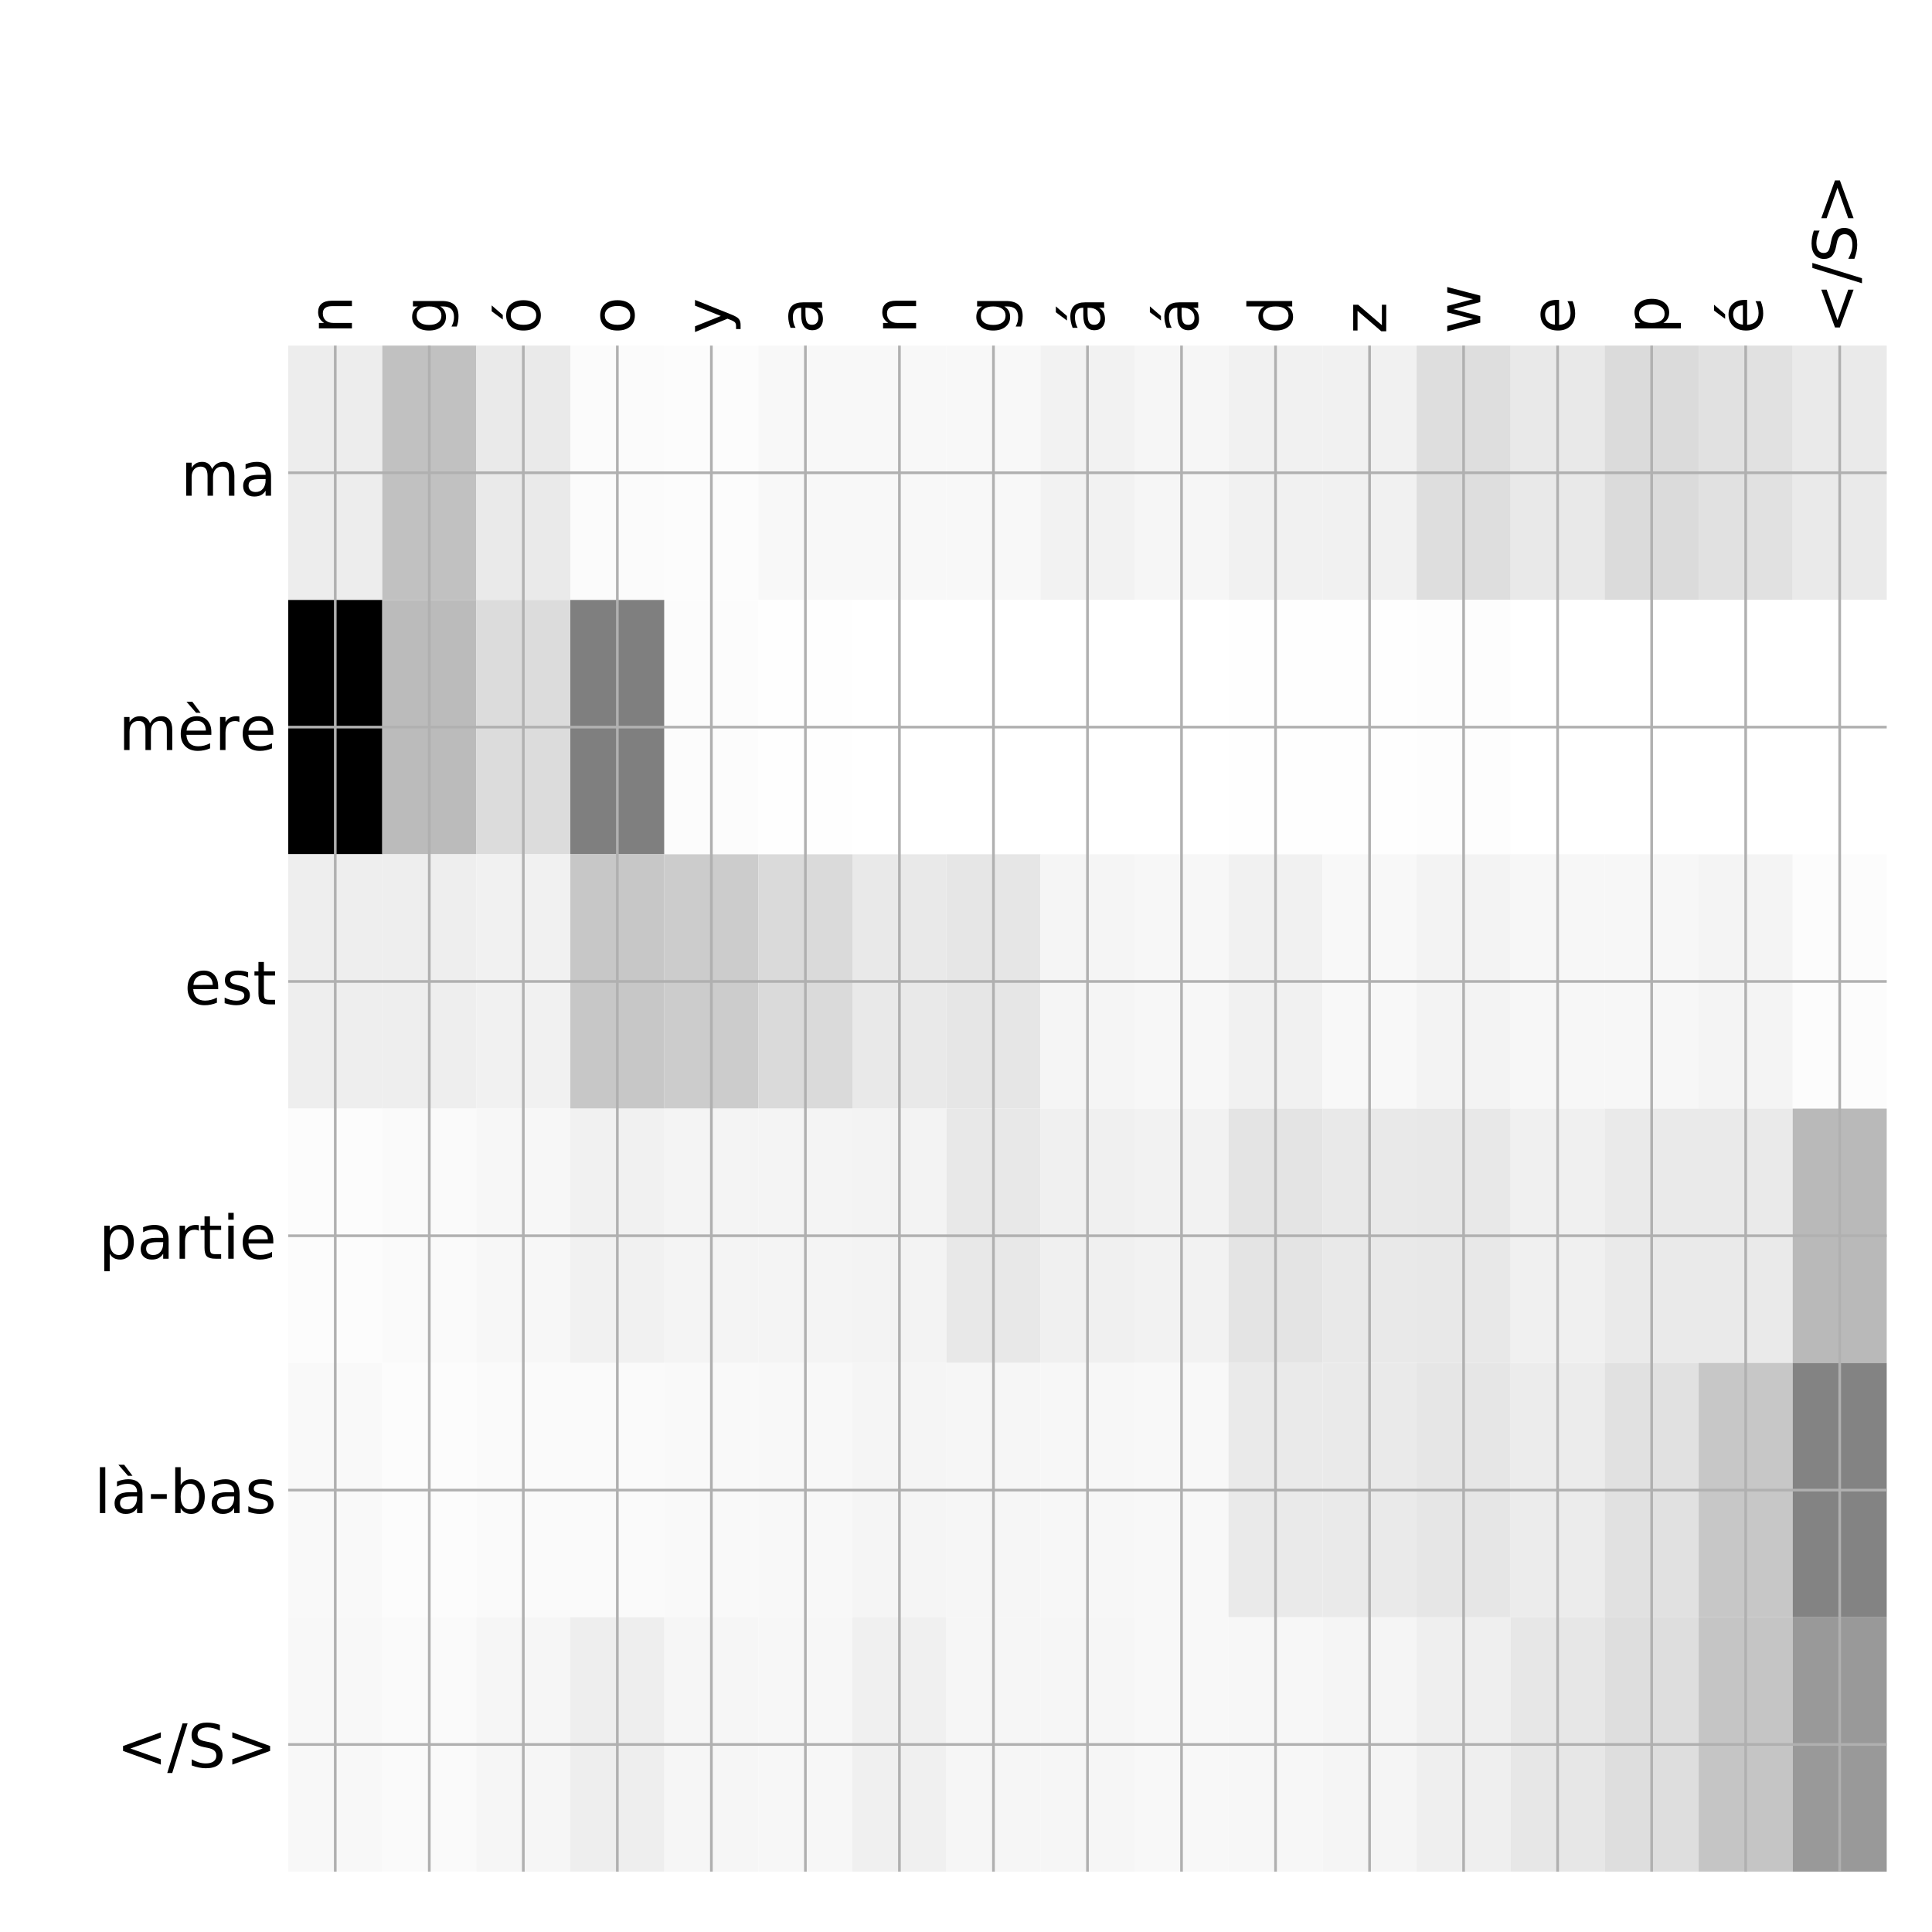 <?xml version="1.0" encoding="utf-8" standalone="no"?>
<!DOCTYPE svg PUBLIC "-//W3C//DTD SVG 1.1//EN"
  "http://www.w3.org/Graphics/SVG/1.1/DTD/svg11.dtd">
<!-- Created with matplotlib (http://matplotlib.org/) -->
<svg height="576pt" version="1.1" viewBox="0 0 576 576" width="576pt" xmlns="http://www.w3.org/2000/svg" xmlns:xlink="http://www.w3.org/1999/xlink">
 <defs>
  <style type="text/css">
*{stroke-linecap:butt;stroke-linejoin:round;}
  </style>
 </defs>
 <g id="figure_1">
  <g id="patch_1">
   <path d="M 0 576 
L 576 576 
L 576 0 
L 0 0 
z
" style="fill:#ffffff;"/>
  </g>
  <g id="axes_1">
   <g id="PolyCollection_1">
    <path clip-path="url(#pa9c0fc4c91)" d="M 85.938 103.033 
L 85.938 178.861 
L 113.971 178.861 
L 113.971 103.033 
L 85.938 103.033 
z
" style="fill:#ededed;"/>
    <path clip-path="url(#pa9c0fc4c91)" d="M 113.971 103.033 
L 113.971 178.861 
L 142.004 178.861 
L 142.004 103.033 
L 113.971 103.033 
z
" style="fill:#c1c1c1;"/>
    <path clip-path="url(#pa9c0fc4c91)" d="M 142.004 103.033 
L 142.004 178.861 
L 170.037 178.861 
L 170.037 103.033 
L 142.004 103.033 
z
" style="fill:#eaeaea;"/>
    <path clip-path="url(#pa9c0fc4c91)" d="M 170.037 103.033 
L 170.037 178.861 
L 198.07 178.861 
L 198.07 103.033 
L 170.037 103.033 
z
" style="fill:#fbfbfb;"/>
    <path clip-path="url(#pa9c0fc4c91)" d="M 198.07 103.033 
L 198.07 178.861 
L 226.103 178.861 
L 226.103 103.033 
L 198.07 103.033 
z
" style="fill:#fcfcfc;"/>
    <path clip-path="url(#pa9c0fc4c91)" d="M 226.103 103.033 
L 226.103 178.861 
L 254.136 178.861 
L 254.136 103.033 
L 226.103 103.033 
z
" style="fill:#f8f8f8;"/>
    <path clip-path="url(#pa9c0fc4c91)" d="M 254.136 103.033 
L 254.136 178.861 
L 282.169 178.861 
L 282.169 103.033 
L 254.136 103.033 
z
" style="fill:#f8f8f8;"/>
    <path clip-path="url(#pa9c0fc4c91)" d="M 282.169 103.033 
L 282.169 178.861 
L 310.202 178.861 
L 310.202 103.033 
L 282.169 103.033 
z
" style="fill:#f8f8f8;"/>
    <path clip-path="url(#pa9c0fc4c91)" d="M 310.202 103.033 
L 310.202 178.861 
L 338.235 178.861 
L 338.235 103.033 
L 310.202 103.033 
z
" style="fill:#f2f2f2;"/>
    <path clip-path="url(#pa9c0fc4c91)" d="M 338.235 103.033 
L 338.235 178.861 
L 366.268 178.861 
L 366.268 103.033 
L 338.235 103.033 
z
" style="fill:#f6f6f6;"/>
    <path clip-path="url(#pa9c0fc4c91)" d="M 366.268 103.033 
L 366.268 178.861 
L 394.301 178.861 
L 394.301 103.033 
L 366.268 103.033 
z
" style="fill:#f1f1f1;"/>
    <path clip-path="url(#pa9c0fc4c91)" d="M 394.301 103.033 
L 394.301 178.861 
L 422.335 178.861 
L 422.335 103.033 
L 394.301 103.033 
z
" style="fill:#f1f1f1;"/>
    <path clip-path="url(#pa9c0fc4c91)" d="M 422.335 103.033 
L 422.335 178.861 
L 450.368 178.861 
L 450.368 103.033 
L 422.335 103.033 
z
" style="fill:#dedede;"/>
    <path clip-path="url(#pa9c0fc4c91)" d="M 450.368 103.033 
L 450.368 178.861 
L 478.401 178.861 
L 478.401 103.033 
L 450.368 103.033 
z
" style="fill:#e9e9e9;"/>
    <path clip-path="url(#pa9c0fc4c91)" d="M 478.401 103.033 
L 478.401 178.861 
L 506.434 178.861 
L 506.434 103.033 
L 478.401 103.033 
z
" style="fill:#dbdbdb;"/>
    <path clip-path="url(#pa9c0fc4c91)" d="M 506.434 103.033 
L 506.434 178.861 
L 534.467 178.861 
L 534.467 103.033 
L 506.434 103.033 
z
" style="fill:#e1e1e1;"/>
    <path clip-path="url(#pa9c0fc4c91)" d="M 534.467 103.033 
L 534.467 178.861 
L 562.5 178.861 
L 562.5 103.033 
L 534.467 103.033 
z
" style="fill:#eaeaea;"/>
    <path clip-path="url(#pa9c0fc4c91)" d="M 85.938 178.861 
L 85.938 254.689 
L 113.971 254.689 
L 113.971 178.861 
L 85.938 178.861 
z
"/>
    <path clip-path="url(#pa9c0fc4c91)" d="M 113.971 178.861 
L 113.971 254.689 
L 142.004 254.689 
L 142.004 178.861 
L 113.971 178.861 
z
" style="fill:#bbbbbb;"/>
    <path clip-path="url(#pa9c0fc4c91)" d="M 142.004 178.861 
L 142.004 254.689 
L 170.037 254.689 
L 170.037 178.861 
L 142.004 178.861 
z
" style="fill:#dcdcdc;"/>
    <path clip-path="url(#pa9c0fc4c91)" d="M 170.037 178.861 
L 170.037 254.689 
L 198.07 254.689 
L 198.07 178.861 
L 170.037 178.861 
z
" style="fill:#7f7f7f;"/>
    <path clip-path="url(#pa9c0fc4c91)" d="M 198.07 178.861 
L 198.07 254.689 
L 226.103 254.689 
L 226.103 178.861 
L 198.07 178.861 
z
" style="fill:#fcfcfc;"/>
    <path clip-path="url(#pa9c0fc4c91)" d="M 226.103 178.861 
L 226.103 254.689 
L 254.136 254.689 
L 254.136 178.861 
L 226.103 178.861 
z
" style="fill:#fefefe;"/>
    <path clip-path="url(#pa9c0fc4c91)" d="M 254.136 178.861 
L 254.136 254.689 
L 282.169 254.689 
L 282.169 178.861 
L 254.136 178.861 
z
" style="fill:#ffffff;"/>
    <path clip-path="url(#pa9c0fc4c91)" d="M 282.169 178.861 
L 282.169 254.689 
L 310.202 254.689 
L 310.202 178.861 
L 282.169 178.861 
z
" style="fill:#ffffff;"/>
    <path clip-path="url(#pa9c0fc4c91)" d="M 310.202 178.861 
L 310.202 254.689 
L 338.235 254.689 
L 338.235 178.861 
L 310.202 178.861 
z
" style="fill:#ffffff;"/>
    <path clip-path="url(#pa9c0fc4c91)" d="M 338.235 178.861 
L 338.235 254.689 
L 366.268 254.689 
L 366.268 178.861 
L 338.235 178.861 
z
" style="fill:#ffffff;"/>
    <path clip-path="url(#pa9c0fc4c91)" d="M 366.268 178.861 
L 366.268 254.689 
L 394.301 254.689 
L 394.301 178.861 
L 366.268 178.861 
z
" style="fill:#fefefe;"/>
    <path clip-path="url(#pa9c0fc4c91)" d="M 394.301 178.861 
L 394.301 254.689 
L 422.335 254.689 
L 422.335 178.861 
L 394.301 178.861 
z
" style="fill:#fefefe;"/>
    <path clip-path="url(#pa9c0fc4c91)" d="M 422.335 178.861 
L 422.335 254.689 
L 450.368 254.689 
L 450.368 178.861 
L 422.335 178.861 
z
" style="fill:#fdfdfd;"/>
    <path clip-path="url(#pa9c0fc4c91)" d="M 450.368 178.861 
L 450.368 254.689 
L 478.401 254.689 
L 478.401 178.861 
L 450.368 178.861 
z
" style="fill:#ffffff;"/>
    <path clip-path="url(#pa9c0fc4c91)" d="M 478.401 178.861 
L 478.401 254.689 
L 506.434 254.689 
L 506.434 178.861 
L 478.401 178.861 
z
" style="fill:#ffffff;"/>
    <path clip-path="url(#pa9c0fc4c91)" d="M 506.434 178.861 
L 506.434 254.689 
L 534.467 254.689 
L 534.467 178.861 
L 506.434 178.861 
z
" style="fill:#ffffff;"/>
    <path clip-path="url(#pa9c0fc4c91)" d="M 534.467 178.861 
L 534.467 254.689 
L 562.5 254.689 
L 562.5 178.861 
L 534.467 178.861 
z
" style="fill:#ffffff;"/>
    <path clip-path="url(#pa9c0fc4c91)" d="M 85.938 254.689 
L 85.938 330.517 
L 113.971 330.517 
L 113.971 254.689 
L 85.938 254.689 
z
" style="fill:#eeeeee;"/>
    <path clip-path="url(#pa9c0fc4c91)" d="M 113.971 254.689 
L 113.971 330.517 
L 142.004 330.517 
L 142.004 254.689 
L 113.971 254.689 
z
" style="fill:#eeeeee;"/>
    <path clip-path="url(#pa9c0fc4c91)" d="M 142.004 254.689 
L 142.004 330.517 
L 170.037 330.517 
L 170.037 254.689 
L 142.004 254.689 
z
" style="fill:#f1f1f1;"/>
    <path clip-path="url(#pa9c0fc4c91)" d="M 170.037 254.689 
L 170.037 330.517 
L 198.07 330.517 
L 198.07 254.689 
L 170.037 254.689 
z
" style="fill:#c7c7c7;"/>
    <path clip-path="url(#pa9c0fc4c91)" d="M 198.07 254.689 
L 198.07 330.517 
L 226.103 330.517 
L 226.103 254.689 
L 198.07 254.689 
z
" style="fill:#cccccc;"/>
    <path clip-path="url(#pa9c0fc4c91)" d="M 226.103 254.689 
L 226.103 330.517 
L 254.136 330.517 
L 254.136 254.689 
L 226.103 254.689 
z
" style="fill:#dadada;"/>
    <path clip-path="url(#pa9c0fc4c91)" d="M 254.136 254.689 
L 254.136 330.517 
L 282.169 330.517 
L 282.169 254.689 
L 254.136 254.689 
z
" style="fill:#e9e9e9;"/>
    <path clip-path="url(#pa9c0fc4c91)" d="M 282.169 254.689 
L 282.169 330.517 
L 310.202 330.517 
L 310.202 254.689 
L 282.169 254.689 
z
" style="fill:#e6e6e6;"/>
    <path clip-path="url(#pa9c0fc4c91)" d="M 310.202 254.689 
L 310.202 330.517 
L 338.235 330.517 
L 338.235 254.689 
L 310.202 254.689 
z
" style="fill:#f5f5f5;"/>
    <path clip-path="url(#pa9c0fc4c91)" d="M 338.235 254.689 
L 338.235 330.517 
L 366.268 330.517 
L 366.268 254.689 
L 338.235 254.689 
z
" style="fill:#f7f7f7;"/>
    <path clip-path="url(#pa9c0fc4c91)" d="M 366.268 254.689 
L 366.268 330.517 
L 394.301 330.517 
L 394.301 254.689 
L 366.268 254.689 
z
" style="fill:#f1f1f1;"/>
    <path clip-path="url(#pa9c0fc4c91)" d="M 394.301 254.689 
L 394.301 330.517 
L 422.335 330.517 
L 422.335 254.689 
L 394.301 254.689 
z
" style="fill:#f8f8f8;"/>
    <path clip-path="url(#pa9c0fc4c91)" d="M 422.335 254.689 
L 422.335 330.517 
L 450.368 330.517 
L 450.368 254.689 
L 422.335 254.689 
z
" style="fill:#f3f3f3;"/>
    <path clip-path="url(#pa9c0fc4c91)" d="M 450.368 254.689 
L 450.368 330.517 
L 478.401 330.517 
L 478.401 254.689 
L 450.368 254.689 
z
" style="fill:#f7f7f7;"/>
    <path clip-path="url(#pa9c0fc4c91)" d="M 478.401 254.689 
L 478.401 330.517 
L 506.434 330.517 
L 506.434 254.689 
L 478.401 254.689 
z
" style="fill:#f7f7f7;"/>
    <path clip-path="url(#pa9c0fc4c91)" d="M 506.434 254.689 
L 506.434 330.517 
L 534.467 330.517 
L 534.467 254.689 
L 506.434 254.689 
z
" style="fill:#f4f4f4;"/>
    <path clip-path="url(#pa9c0fc4c91)" d="M 534.467 254.689 
L 534.467 330.517 
L 562.5 330.517 
L 562.5 254.689 
L 534.467 254.689 
z
" style="fill:#fcfcfc;"/>
    <path clip-path="url(#pa9c0fc4c91)" d="M 85.938 330.517 
L 85.938 406.344 
L 113.971 406.344 
L 113.971 330.517 
L 85.938 330.517 
z
" style="fill:#fcfcfc;"/>
    <path clip-path="url(#pa9c0fc4c91)" d="M 113.971 330.517 
L 113.971 406.344 
L 142.004 406.344 
L 142.004 330.517 
L 113.971 330.517 
z
" style="fill:#fafafa;"/>
    <path clip-path="url(#pa9c0fc4c91)" d="M 142.004 330.517 
L 142.004 406.344 
L 170.037 406.344 
L 170.037 330.517 
L 142.004 330.517 
z
" style="fill:#f7f7f7;"/>
    <path clip-path="url(#pa9c0fc4c91)" d="M 170.037 330.517 
L 170.037 406.344 
L 198.07 406.344 
L 198.07 330.517 
L 170.037 330.517 
z
" style="fill:#f1f1f1;"/>
    <path clip-path="url(#pa9c0fc4c91)" d="M 198.07 330.517 
L 198.07 406.344 
L 226.103 406.344 
L 226.103 330.517 
L 198.07 330.517 
z
" style="fill:#f4f4f4;"/>
    <path clip-path="url(#pa9c0fc4c91)" d="M 226.103 330.517 
L 226.103 406.344 
L 254.136 406.344 
L 254.136 330.517 
L 226.103 330.517 
z
" style="fill:#f4f4f4;"/>
    <path clip-path="url(#pa9c0fc4c91)" d="M 254.136 330.517 
L 254.136 406.344 
L 282.169 406.344 
L 282.169 330.517 
L 254.136 330.517 
z
" style="fill:#f3f3f3;"/>
    <path clip-path="url(#pa9c0fc4c91)" d="M 282.169 330.517 
L 282.169 406.344 
L 310.202 406.344 
L 310.202 330.517 
L 282.169 330.517 
z
" style="fill:#e8e8e8;"/>
    <path clip-path="url(#pa9c0fc4c91)" d="M 310.202 330.517 
L 310.202 406.344 
L 338.235 406.344 
L 338.235 330.517 
L 310.202 330.517 
z
" style="fill:#f0f0f0;"/>
    <path clip-path="url(#pa9c0fc4c91)" d="M 338.235 330.517 
L 338.235 406.344 
L 366.268 406.344 
L 366.268 330.517 
L 338.235 330.517 
z
" style="fill:#f2f2f2;"/>
    <path clip-path="url(#pa9c0fc4c91)" d="M 366.268 330.517 
L 366.268 406.344 
L 394.301 406.344 
L 394.301 330.517 
L 366.268 330.517 
z
" style="fill:#e4e4e4;"/>
    <path clip-path="url(#pa9c0fc4c91)" d="M 394.301 330.517 
L 394.301 406.344 
L 422.335 406.344 
L 422.335 330.517 
L 394.301 330.517 
z
" style="fill:#e9e9e9;"/>
    <path clip-path="url(#pa9c0fc4c91)" d="M 422.335 330.517 
L 422.335 406.344 
L 450.368 406.344 
L 450.368 330.517 
L 422.335 330.517 
z
" style="fill:#e8e8e8;"/>
    <path clip-path="url(#pa9c0fc4c91)" d="M 450.368 330.517 
L 450.368 406.344 
L 478.401 406.344 
L 478.401 330.517 
L 450.368 330.517 
z
" style="fill:#f0f0f0;"/>
    <path clip-path="url(#pa9c0fc4c91)" d="M 478.401 330.517 
L 478.401 406.344 
L 506.434 406.344 
L 506.434 330.517 
L 478.401 330.517 
z
" style="fill:#eaeaea;"/>
    <path clip-path="url(#pa9c0fc4c91)" d="M 506.434 330.517 
L 506.434 406.344 
L 534.467 406.344 
L 534.467 330.517 
L 506.434 330.517 
z
" style="fill:#eaeaea;"/>
    <path clip-path="url(#pa9c0fc4c91)" d="M 534.467 330.517 
L 534.467 406.344 
L 562.5 406.344 
L 562.5 330.517 
L 534.467 330.517 
z
" style="fill:#b9b9b9;"/>
    <path clip-path="url(#pa9c0fc4c91)" d="M 85.938 406.344 
L 85.938 482.172 
L 113.971 482.172 
L 113.971 406.344 
L 85.938 406.344 
z
" style="fill:#f9f9f9;"/>
    <path clip-path="url(#pa9c0fc4c91)" d="M 113.971 406.344 
L 113.971 482.172 
L 142.004 482.172 
L 142.004 406.344 
L 113.971 406.344 
z
" style="fill:#fcfcfc;"/>
    <path clip-path="url(#pa9c0fc4c91)" d="M 142.004 406.344 
L 142.004 482.172 
L 170.037 482.172 
L 170.037 406.344 
L 142.004 406.344 
z
" style="fill:#fafafa;"/>
    <path clip-path="url(#pa9c0fc4c91)" d="M 170.037 406.344 
L 170.037 482.172 
L 198.07 482.172 
L 198.07 406.344 
L 170.037 406.344 
z
" style="fill:#fafafa;"/>
    <path clip-path="url(#pa9c0fc4c91)" d="M 198.07 406.344 
L 198.07 482.172 
L 226.103 482.172 
L 226.103 406.344 
L 198.07 406.344 
z
" style="fill:#f9f9f9;"/>
    <path clip-path="url(#pa9c0fc4c91)" d="M 226.103 406.344 
L 226.103 482.172 
L 254.136 482.172 
L 254.136 406.344 
L 226.103 406.344 
z
" style="fill:#f8f8f8;"/>
    <path clip-path="url(#pa9c0fc4c91)" d="M 254.136 406.344 
L 254.136 482.172 
L 282.169 482.172 
L 282.169 406.344 
L 254.136 406.344 
z
" style="fill:#f5f5f5;"/>
    <path clip-path="url(#pa9c0fc4c91)" d="M 282.169 406.344 
L 282.169 482.172 
L 310.202 482.172 
L 310.202 406.344 
L 282.169 406.344 
z
" style="fill:#f6f6f6;"/>
    <path clip-path="url(#pa9c0fc4c91)" d="M 310.202 406.344 
L 310.202 482.172 
L 338.235 482.172 
L 338.235 406.344 
L 310.202 406.344 
z
" style="fill:#f7f7f7;"/>
    <path clip-path="url(#pa9c0fc4c91)" d="M 338.235 406.344 
L 338.235 482.172 
L 366.268 482.172 
L 366.268 406.344 
L 338.235 406.344 
z
" style="fill:#f8f8f8;"/>
    <path clip-path="url(#pa9c0fc4c91)" d="M 366.268 406.344 
L 366.268 482.172 
L 394.301 482.172 
L 394.301 406.344 
L 366.268 406.344 
z
" style="fill:#eaeaea;"/>
    <path clip-path="url(#pa9c0fc4c91)" d="M 394.301 406.344 
L 394.301 482.172 
L 422.335 482.172 
L 422.335 406.344 
L 394.301 406.344 
z
" style="fill:#eaeaea;"/>
    <path clip-path="url(#pa9c0fc4c91)" d="M 422.335 406.344 
L 422.335 482.172 
L 450.368 482.172 
L 450.368 406.344 
L 422.335 406.344 
z
" style="fill:#e6e6e6;"/>
    <path clip-path="url(#pa9c0fc4c91)" d="M 450.368 406.344 
L 450.368 482.172 
L 478.401 482.172 
L 478.401 406.344 
L 450.368 406.344 
z
" style="fill:#ececec;"/>
    <path clip-path="url(#pa9c0fc4c91)" d="M 478.401 406.344 
L 478.401 482.172 
L 506.434 482.172 
L 506.434 406.344 
L 478.401 406.344 
z
" style="fill:#e1e1e1;"/>
    <path clip-path="url(#pa9c0fc4c91)" d="M 506.434 406.344 
L 506.434 482.172 
L 534.467 482.172 
L 534.467 406.344 
L 506.434 406.344 
z
" style="fill:#c7c7c7;"/>
    <path clip-path="url(#pa9c0fc4c91)" d="M 534.467 406.344 
L 534.467 482.172 
L 562.5 482.172 
L 562.5 406.344 
L 534.467 406.344 
z
" style="fill:#838383;"/>
    <path clip-path="url(#pa9c0fc4c91)" d="M 85.938 482.172 
L 85.938 558 
L 113.971 558 
L 113.971 482.172 
L 85.938 482.172 
z
" style="fill:#f8f8f8;"/>
    <path clip-path="url(#pa9c0fc4c91)" d="M 113.971 482.172 
L 113.971 558 
L 142.004 558 
L 142.004 482.172 
L 113.971 482.172 
z
" style="fill:#fafafa;"/>
    <path clip-path="url(#pa9c0fc4c91)" d="M 142.004 482.172 
L 142.004 558 
L 170.037 558 
L 170.037 482.172 
L 142.004 482.172 
z
" style="fill:#f6f6f6;"/>
    <path clip-path="url(#pa9c0fc4c91)" d="M 170.037 482.172 
L 170.037 558 
L 198.07 558 
L 198.07 482.172 
L 170.037 482.172 
z
" style="fill:#eeeeee;"/>
    <path clip-path="url(#pa9c0fc4c91)" d="M 198.07 482.172 
L 198.07 558 
L 226.103 558 
L 226.103 482.172 
L 198.07 482.172 
z
" style="fill:#f6f6f6;"/>
    <path clip-path="url(#pa9c0fc4c91)" d="M 226.103 482.172 
L 226.103 558 
L 254.136 558 
L 254.136 482.172 
L 226.103 482.172 
z
" style="fill:#f7f7f7;"/>
    <path clip-path="url(#pa9c0fc4c91)" d="M 254.136 482.172 
L 254.136 558 
L 282.169 558 
L 282.169 482.172 
L 254.136 482.172 
z
" style="fill:#f0f0f0;"/>
    <path clip-path="url(#pa9c0fc4c91)" d="M 282.169 482.172 
L 282.169 558 
L 310.202 558 
L 310.202 482.172 
L 282.169 482.172 
z
" style="fill:#f6f6f6;"/>
    <path clip-path="url(#pa9c0fc4c91)" d="M 310.202 482.172 
L 310.202 558 
L 338.235 558 
L 338.235 482.172 
L 310.202 482.172 
z
" style="fill:#f6f6f6;"/>
    <path clip-path="url(#pa9c0fc4c91)" d="M 338.235 482.172 
L 338.235 558 
L 366.268 558 
L 366.268 482.172 
L 338.235 482.172 
z
" style="fill:#f8f8f8;"/>
    <path clip-path="url(#pa9c0fc4c91)" d="M 366.268 482.172 
L 366.268 558 
L 394.301 558 
L 394.301 482.172 
L 366.268 482.172 
z
" style="fill:#f7f7f7;"/>
    <path clip-path="url(#pa9c0fc4c91)" d="M 394.301 482.172 
L 394.301 558 
L 422.335 558 
L 422.335 482.172 
L 394.301 482.172 
z
" style="fill:#f5f5f5;"/>
    <path clip-path="url(#pa9c0fc4c91)" d="M 422.335 482.172 
L 422.335 558 
L 450.368 558 
L 450.368 482.172 
L 422.335 482.172 
z
" style="fill:#efefef;"/>
    <path clip-path="url(#pa9c0fc4c91)" d="M 450.368 482.172 
L 450.368 558 
L 478.401 558 
L 478.401 482.172 
L 450.368 482.172 
z
" style="fill:#e7e7e7;"/>
    <path clip-path="url(#pa9c0fc4c91)" d="M 478.401 482.172 
L 478.401 558 
L 506.434 558 
L 506.434 482.172 
L 478.401 482.172 
z
" style="fill:#dedede;"/>
    <path clip-path="url(#pa9c0fc4c91)" d="M 506.434 482.172 
L 506.434 558 
L 534.467 558 
L 534.467 482.172 
L 506.434 482.172 
z
" style="fill:#c5c5c5;"/>
    <path clip-path="url(#pa9c0fc4c91)" d="M 534.467 482.172 
L 534.467 558 
L 562.5 558 
L 562.5 482.172 
L 534.467 482.172 
z
" style="fill:#999999;"/>
   </g>
   <g id="matplotlib.axis_1">
    <g id="xtick_1">
     <g id="line2d_1">
      <path clip-path="url(#pa9c0fc4c91)" d="M 99.954 558 
L 99.954 103.033 
" style="fill:none;stroke:#b0b0b0;stroke-linecap:square;stroke-width:0.8;"/>
     </g>
     <g id="line2d_2"/>
     <g id="text_1">
      <!-- n -->
      <defs>
       <path d="M 54.891 33.016 
L 54.891 0 
L 45.906 0 
L 45.906 32.719 
Q 45.906 40.484 42.875 44.328 
Q 39.844 48.188 33.797 48.188 
Q 26.516 48.188 22.312 43.547 
Q 18.109 38.922 18.109 30.906 
L 18.109 0 
L 9.078 0 
L 9.078 54.688 
L 18.109 54.688 
L 18.109 46.188 
Q 21.344 51.125 25.703 53.562 
Q 30.078 56 35.797 56 
Q 45.219 56 50.047 50.172 
Q 54.891 44.344 54.891 33.016 
z
" id="DejaVuSans-6e"/>
      </defs>
      <g transform="translate(104.921 99.533)rotate(-90)scale(0.18 -0.18)">
       <use xlink:href="#DejaVuSans-6e"/>
      </g>
     </g>
    </g>
    <g id="xtick_2">
     <g id="line2d_3">
      <path clip-path="url(#pa9c0fc4c91)" d="M 127.987 558 
L 127.987 103.033 
" style="fill:none;stroke:#b0b0b0;stroke-linecap:square;stroke-width:0.8;"/>
     </g>
     <g id="line2d_4"/>
     <g id="text_2">
      <!-- g -->
      <defs>
       <path d="M 45.406 27.984 
Q 45.406 37.75 41.375 43.109 
Q 37.359 48.484 30.078 48.484 
Q 22.859 48.484 18.828 43.109 
Q 14.797 37.75 14.797 27.984 
Q 14.797 18.266 18.828 12.891 
Q 22.859 7.516 30.078 7.516 
Q 37.359 7.516 41.375 12.891 
Q 45.406 18.266 45.406 27.984 
z
M 54.391 6.781 
Q 54.391 -7.172 48.188 -13.984 
Q 42 -20.797 29.203 -20.797 
Q 24.469 -20.797 20.266 -20.094 
Q 16.062 -19.391 12.109 -17.922 
L 12.109 -9.188 
Q 16.062 -11.328 19.922 -12.344 
Q 23.781 -13.375 27.781 -13.375 
Q 36.625 -13.375 41.016 -8.766 
Q 45.406 -4.156 45.406 5.172 
L 45.406 9.625 
Q 42.625 4.781 38.281 2.391 
Q 33.938 0 27.875 0 
Q 17.828 0 11.672 7.656 
Q 5.516 15.328 5.516 27.984 
Q 5.516 40.672 11.672 48.328 
Q 17.828 56 27.875 56 
Q 33.938 56 38.281 53.609 
Q 42.625 51.219 45.406 46.391 
L 45.406 54.688 
L 54.391 54.688 
z
" id="DejaVuSans-67"/>
      </defs>
      <g transform="translate(132.954 99.533)rotate(-90)scale(0.18 -0.18)">
       <use xlink:href="#DejaVuSans-67"/>
      </g>
     </g>
    </g>
    <g id="xtick_3">
     <g id="line2d_5">
      <path clip-path="url(#pa9c0fc4c91)" d="M 156.02 558 
L 156.02 103.033 
" style="fill:none;stroke:#b0b0b0;stroke-linecap:square;stroke-width:0.8;"/>
     </g>
     <g id="line2d_6"/>
     <g id="text_3">
      <!-- ó -->
      <defs>
       <path d="M 30.609 48.391 
Q 23.391 48.391 19.188 42.75 
Q 14.984 37.109 14.984 27.297 
Q 14.984 17.484 19.156 11.844 
Q 23.344 6.203 30.609 6.203 
Q 37.797 6.203 41.984 11.859 
Q 46.188 17.531 46.188 27.297 
Q 46.188 37.016 41.984 42.703 
Q 37.797 48.391 30.609 48.391 
z
M 30.609 56 
Q 42.328 56 49.016 48.375 
Q 55.719 40.766 55.719 27.297 
Q 55.719 13.875 49.016 6.219 
Q 42.328 -1.422 30.609 -1.422 
Q 18.844 -1.422 12.172 6.219 
Q 5.516 13.875 5.516 27.297 
Q 5.516 40.766 12.172 48.375 
Q 18.844 56 30.609 56 
z
M 37.406 79.984 
L 47.125 79.984 
L 31.219 61.625 
L 23.734 61.625 
z
" id="DejaVuSans-f3"/>
      </defs>
      <g transform="translate(160.987 99.533)rotate(-90)scale(0.18 -0.18)">
       <use xlink:href="#DejaVuSans-f3"/>
      </g>
     </g>
    </g>
    <g id="xtick_4">
     <g id="line2d_7">
      <path clip-path="url(#pa9c0fc4c91)" d="M 184.053 558 
L 184.053 103.033 
" style="fill:none;stroke:#b0b0b0;stroke-linecap:square;stroke-width:0.8;"/>
     </g>
     <g id="line2d_8"/>
     <g id="text_4">
      <!-- o -->
      <defs>
       <path d="M 30.609 48.391 
Q 23.391 48.391 19.188 42.75 
Q 14.984 37.109 14.984 27.297 
Q 14.984 17.484 19.156 11.844 
Q 23.344 6.203 30.609 6.203 
Q 37.797 6.203 41.984 11.859 
Q 46.188 17.531 46.188 27.297 
Q 46.188 37.016 41.984 42.703 
Q 37.797 48.391 30.609 48.391 
z
M 30.609 56 
Q 42.328 56 49.016 48.375 
Q 55.719 40.766 55.719 27.297 
Q 55.719 13.875 49.016 6.219 
Q 42.328 -1.422 30.609 -1.422 
Q 18.844 -1.422 12.172 6.219 
Q 5.516 13.875 5.516 27.297 
Q 5.516 40.766 12.172 48.375 
Q 18.844 56 30.609 56 
z
" id="DejaVuSans-6f"/>
      </defs>
      <g transform="translate(189.02 99.533)rotate(-90)scale(0.18 -0.18)">
       <use xlink:href="#DejaVuSans-6f"/>
      </g>
     </g>
    </g>
    <g id="xtick_5">
     <g id="line2d_9">
      <path clip-path="url(#pa9c0fc4c91)" d="M 212.086 558 
L 212.086 103.033 
" style="fill:none;stroke:#b0b0b0;stroke-linecap:square;stroke-width:0.8;"/>
     </g>
     <g id="line2d_10"/>
     <g id="text_5">
      <!-- y -->
      <defs>
       <path d="M 32.172 -5.078 
Q 28.375 -14.844 24.75 -17.812 
Q 21.141 -20.797 15.094 -20.797 
L 7.906 -20.797 
L 7.906 -13.281 
L 13.188 -13.281 
Q 16.891 -13.281 18.938 -11.516 
Q 21 -9.766 23.484 -3.219 
L 25.094 0.875 
L 2.984 54.688 
L 12.5 54.688 
L 29.594 11.922 
L 46.688 54.688 
L 56.203 54.688 
z
" id="DejaVuSans-79"/>
      </defs>
      <g transform="translate(217.053 99.533)rotate(-90)scale(0.18 -0.18)">
       <use xlink:href="#DejaVuSans-79"/>
      </g>
     </g>
    </g>
    <g id="xtick_6">
     <g id="line2d_11">
      <path clip-path="url(#pa9c0fc4c91)" d="M 240.119 558 
L 240.119 103.033 
" style="fill:none;stroke:#b0b0b0;stroke-linecap:square;stroke-width:0.8;"/>
     </g>
     <g id="line2d_12"/>
     <g id="text_6">
      <!-- a -->
      <defs>
       <path d="M 34.281 27.484 
Q 23.391 27.484 19.188 25 
Q 14.984 22.516 14.984 16.5 
Q 14.984 11.719 18.141 8.906 
Q 21.297 6.109 26.703 6.109 
Q 34.188 6.109 38.703 11.406 
Q 43.219 16.703 43.219 25.484 
L 43.219 27.484 
z
M 52.203 31.203 
L 52.203 0 
L 43.219 0 
L 43.219 8.297 
Q 40.141 3.328 35.547 0.953 
Q 30.953 -1.422 24.312 -1.422 
Q 15.922 -1.422 10.953 3.297 
Q 6 8.016 6 15.922 
Q 6 25.141 12.172 29.828 
Q 18.359 34.516 30.609 34.516 
L 43.219 34.516 
L 43.219 35.406 
Q 43.219 41.609 39.141 45 
Q 35.062 48.391 27.688 48.391 
Q 23 48.391 18.547 47.266 
Q 14.109 46.141 10.016 43.891 
L 10.016 52.203 
Q 14.938 54.109 19.578 55.047 
Q 24.219 56 28.609 56 
Q 40.484 56 46.344 49.844 
Q 52.203 43.703 52.203 31.203 
z
" id="DejaVuSans-61"/>
      </defs>
      <g transform="translate(245.086 99.533)rotate(-90)scale(0.18 -0.18)">
       <use xlink:href="#DejaVuSans-61"/>
      </g>
     </g>
    </g>
    <g id="xtick_7">
     <g id="line2d_13">
      <path clip-path="url(#pa9c0fc4c91)" d="M 268.153 558 
L 268.153 103.033 
" style="fill:none;stroke:#b0b0b0;stroke-linecap:square;stroke-width:0.8;"/>
     </g>
     <g id="line2d_14"/>
     <g id="text_7">
      <!-- n -->
      <g transform="translate(273.119 99.533)rotate(-90)scale(0.18 -0.18)">
       <use xlink:href="#DejaVuSans-6e"/>
      </g>
     </g>
    </g>
    <g id="xtick_8">
     <g id="line2d_15">
      <path clip-path="url(#pa9c0fc4c91)" d="M 296.186 558 
L 296.186 103.033 
" style="fill:none;stroke:#b0b0b0;stroke-linecap:square;stroke-width:0.8;"/>
     </g>
     <g id="line2d_16"/>
     <g id="text_8">
      <!-- g -->
      <g transform="translate(301.153 99.533)rotate(-90)scale(0.18 -0.18)">
       <use xlink:href="#DejaVuSans-67"/>
      </g>
     </g>
    </g>
    <g id="xtick_9">
     <g id="line2d_17">
      <path clip-path="url(#pa9c0fc4c91)" d="M 324.219 558 
L 324.219 103.033 
" style="fill:none;stroke:#b0b0b0;stroke-linecap:square;stroke-width:0.8;"/>
     </g>
     <g id="line2d_18"/>
     <g id="text_9">
      <!-- á -->
      <defs>
       <path d="M 34.281 27.484 
Q 23.391 27.484 19.188 25 
Q 14.984 22.516 14.984 16.5 
Q 14.984 11.719 18.141 8.906 
Q 21.297 6.109 26.703 6.109 
Q 34.188 6.109 38.703 11.406 
Q 43.219 16.703 43.219 25.484 
L 43.219 27.484 
z
M 52.203 31.203 
L 52.203 0 
L 43.219 0 
L 43.219 8.297 
Q 40.141 3.328 35.547 0.953 
Q 30.953 -1.422 24.312 -1.422 
Q 15.922 -1.422 10.953 3.297 
Q 6 8.016 6 15.922 
Q 6 25.141 12.172 29.828 
Q 18.359 34.516 30.609 34.516 
L 43.219 34.516 
L 43.219 35.406 
Q 43.219 41.609 39.141 45 
Q 35.062 48.391 27.688 48.391 
Q 23 48.391 18.547 47.266 
Q 14.109 46.141 10.016 43.891 
L 10.016 52.203 
Q 14.938 54.109 19.578 55.047 
Q 24.219 56 28.609 56 
Q 40.484 56 46.344 49.844 
Q 52.203 43.703 52.203 31.203 
z
M 35.781 79.984 
L 45.5 79.984 
L 29.594 61.625 
L 22.109 61.625 
z
" id="DejaVuSans-e1"/>
      </defs>
      <g transform="translate(329.186 99.533)rotate(-90)scale(0.18 -0.18)">
       <use xlink:href="#DejaVuSans-e1"/>
      </g>
     </g>
    </g>
    <g id="xtick_10">
     <g id="line2d_19">
      <path clip-path="url(#pa9c0fc4c91)" d="M 352.252 558 
L 352.252 103.033 
" style="fill:none;stroke:#b0b0b0;stroke-linecap:square;stroke-width:0.8;"/>
     </g>
     <g id="line2d_20"/>
     <g id="text_10">
      <!-- á -->
      <g transform="translate(357.219 99.533)rotate(-90)scale(0.18 -0.18)">
       <use xlink:href="#DejaVuSans-e1"/>
      </g>
     </g>
    </g>
    <g id="xtick_11">
     <g id="line2d_21">
      <path clip-path="url(#pa9c0fc4c91)" d="M 380.285 558 
L 380.285 103.033 
" style="fill:none;stroke:#b0b0b0;stroke-linecap:square;stroke-width:0.8;"/>
     </g>
     <g id="line2d_22"/>
     <g id="text_11">
      <!-- d -->
      <defs>
       <path d="M 45.406 46.391 
L 45.406 75.984 
L 54.391 75.984 
L 54.391 0 
L 45.406 0 
L 45.406 8.203 
Q 42.578 3.328 38.25 0.953 
Q 33.938 -1.422 27.875 -1.422 
Q 17.969 -1.422 11.734 6.484 
Q 5.516 14.406 5.516 27.297 
Q 5.516 40.188 11.734 48.094 
Q 17.969 56 27.875 56 
Q 33.938 56 38.25 53.625 
Q 42.578 51.266 45.406 46.391 
z
M 14.797 27.297 
Q 14.797 17.391 18.875 11.75 
Q 22.953 6.109 30.078 6.109 
Q 37.203 6.109 41.297 11.75 
Q 45.406 17.391 45.406 27.297 
Q 45.406 37.203 41.297 42.844 
Q 37.203 48.484 30.078 48.484 
Q 22.953 48.484 18.875 42.844 
Q 14.797 37.203 14.797 27.297 
z
" id="DejaVuSans-64"/>
      </defs>
      <g transform="translate(385.252 99.533)rotate(-90)scale(0.18 -0.18)">
       <use xlink:href="#DejaVuSans-64"/>
      </g>
     </g>
    </g>
    <g id="xtick_12">
     <g id="line2d_23">
      <path clip-path="url(#pa9c0fc4c91)" d="M 408.318 558 
L 408.318 103.033 
" style="fill:none;stroke:#b0b0b0;stroke-linecap:square;stroke-width:0.8;"/>
     </g>
     <g id="line2d_24"/>
     <g id="text_12">
      <!-- z -->
      <defs>
       <path d="M 5.516 54.688 
L 48.188 54.688 
L 48.188 46.484 
L 14.406 7.172 
L 48.188 7.172 
L 48.188 0 
L 4.297 0 
L 4.297 8.203 
L 38.094 47.516 
L 5.516 47.516 
z
" id="DejaVuSans-7a"/>
      </defs>
      <g transform="translate(413.285 99.533)rotate(-90)scale(0.18 -0.18)">
       <use xlink:href="#DejaVuSans-7a"/>
      </g>
     </g>
    </g>
    <g id="xtick_13">
     <g id="line2d_25">
      <path clip-path="url(#pa9c0fc4c91)" d="M 436.351 558 
L 436.351 103.033 
" style="fill:none;stroke:#b0b0b0;stroke-linecap:square;stroke-width:0.8;"/>
     </g>
     <g id="line2d_26"/>
     <g id="text_13">
      <!-- w -->
      <defs>
       <path d="M 4.203 54.688 
L 13.188 54.688 
L 24.422 12.016 
L 35.594 54.688 
L 46.188 54.688 
L 57.422 12.016 
L 68.609 54.688 
L 77.594 54.688 
L 63.281 0 
L 52.688 0 
L 40.922 44.828 
L 29.109 0 
L 18.5 0 
z
" id="DejaVuSans-77"/>
      </defs>
      <g transform="translate(441.318 99.533)rotate(-90)scale(0.18 -0.18)">
       <use xlink:href="#DejaVuSans-77"/>
      </g>
     </g>
    </g>
    <g id="xtick_14">
     <g id="line2d_27">
      <path clip-path="url(#pa9c0fc4c91)" d="M 464.384 558 
L 464.384 103.033 
" style="fill:none;stroke:#b0b0b0;stroke-linecap:square;stroke-width:0.8;"/>
     </g>
     <g id="line2d_28"/>
     <g id="text_14">
      <!-- e -->
      <defs>
       <path d="M 56.203 29.594 
L 56.203 25.203 
L 14.891 25.203 
Q 15.484 15.922 20.484 11.062 
Q 25.484 6.203 34.422 6.203 
Q 39.594 6.203 44.453 7.469 
Q 49.312 8.734 54.109 11.281 
L 54.109 2.781 
Q 49.266 0.734 44.188 -0.344 
Q 39.109 -1.422 33.891 -1.422 
Q 20.797 -1.422 13.156 6.188 
Q 5.516 13.812 5.516 26.812 
Q 5.516 40.234 12.766 48.109 
Q 20.016 56 32.328 56 
Q 43.359 56 49.781 48.891 
Q 56.203 41.797 56.203 29.594 
z
M 47.219 32.234 
Q 47.125 39.594 43.094 43.984 
Q 39.062 48.391 32.422 48.391 
Q 24.906 48.391 20.391 44.141 
Q 15.875 39.891 15.188 32.172 
z
" id="DejaVuSans-65"/>
      </defs>
      <g transform="translate(469.351 99.533)rotate(-90)scale(0.18 -0.18)">
       <use xlink:href="#DejaVuSans-65"/>
      </g>
     </g>
    </g>
    <g id="xtick_15">
     <g id="line2d_29">
      <path clip-path="url(#pa9c0fc4c91)" d="M 492.417 558 
L 492.417 103.033 
" style="fill:none;stroke:#b0b0b0;stroke-linecap:square;stroke-width:0.8;"/>
     </g>
     <g id="line2d_30"/>
     <g id="text_15">
      <!-- p -->
      <defs>
       <path d="M 18.109 8.203 
L 18.109 -20.797 
L 9.078 -20.797 
L 9.078 54.688 
L 18.109 54.688 
L 18.109 46.391 
Q 20.953 51.266 25.266 53.625 
Q 29.594 56 35.594 56 
Q 45.562 56 51.781 48.094 
Q 58.016 40.188 58.016 27.297 
Q 58.016 14.406 51.781 6.484 
Q 45.562 -1.422 35.594 -1.422 
Q 29.594 -1.422 25.266 0.953 
Q 20.953 3.328 18.109 8.203 
z
M 48.688 27.297 
Q 48.688 37.203 44.609 42.844 
Q 40.531 48.484 33.406 48.484 
Q 26.266 48.484 22.188 42.844 
Q 18.109 37.203 18.109 27.297 
Q 18.109 17.391 22.188 11.75 
Q 26.266 6.109 33.406 6.109 
Q 40.531 6.109 44.609 11.75 
Q 48.688 17.391 48.688 27.297 
z
" id="DejaVuSans-70"/>
      </defs>
      <g transform="translate(497.384 99.533)rotate(-90)scale(0.18 -0.18)">
       <use xlink:href="#DejaVuSans-70"/>
      </g>
     </g>
    </g>
    <g id="xtick_16">
     <g id="line2d_31">
      <path clip-path="url(#pa9c0fc4c91)" d="M 520.45 558 
L 520.45 103.033 
" style="fill:none;stroke:#b0b0b0;stroke-linecap:square;stroke-width:0.8;"/>
     </g>
     <g id="line2d_32"/>
     <g id="text_16">
      <!-- é -->
      <defs>
       <path d="M 56.203 29.594 
L 56.203 25.203 
L 14.891 25.203 
Q 15.484 15.922 20.484 11.062 
Q 25.484 6.203 34.422 6.203 
Q 39.594 6.203 44.453 7.469 
Q 49.312 8.734 54.109 11.281 
L 54.109 2.781 
Q 49.266 0.734 44.188 -0.344 
Q 39.109 -1.422 33.891 -1.422 
Q 20.797 -1.422 13.156 6.188 
Q 5.516 13.812 5.516 26.812 
Q 5.516 40.234 12.766 48.109 
Q 20.016 56 32.328 56 
Q 43.359 56 49.781 48.891 
Q 56.203 41.797 56.203 29.594 
z
M 47.219 32.234 
Q 47.125 39.594 43.094 43.984 
Q 39.062 48.391 32.422 48.391 
Q 24.906 48.391 20.391 44.141 
Q 15.875 39.891 15.188 32.172 
z
M 38.531 79.984 
L 48.25 79.984 
L 32.344 61.625 
L 24.859 61.625 
z
" id="DejaVuSans-e9"/>
      </defs>
      <g transform="translate(525.417 99.533)rotate(-90)scale(0.18 -0.18)">
       <use xlink:href="#DejaVuSans-e9"/>
      </g>
     </g>
    </g>
    <g id="xtick_17">
     <g id="line2d_33">
      <path clip-path="url(#pa9c0fc4c91)" d="M 548.483 558 
L 548.483 103.033 
" style="fill:none;stroke:#b0b0b0;stroke-linecap:square;stroke-width:0.8;"/>
     </g>
     <g id="line2d_34"/>
     <g id="text_17">
      <!-- &lt;/S&gt; -->
      <defs>
       <path d="M 73.188 49.219 
L 22.797 31.297 
L 73.188 13.484 
L 73.188 4.594 
L 10.594 27.297 
L 10.594 35.406 
L 73.188 58.109 
z
" id="DejaVuSans-3c"/>
       <path d="M 25.391 72.906 
L 33.688 72.906 
L 8.297 -9.281 
L 0 -9.281 
z
" id="DejaVuSans-2f"/>
       <path d="M 53.516 70.516 
L 53.516 60.891 
Q 47.906 63.578 42.922 64.891 
Q 37.938 66.219 33.297 66.219 
Q 25.25 66.219 20.875 63.094 
Q 16.5 59.969 16.5 54.203 
Q 16.5 49.359 19.406 46.891 
Q 22.312 44.438 30.422 42.922 
L 36.375 41.703 
Q 47.406 39.594 52.656 34.297 
Q 57.906 29 57.906 20.125 
Q 57.906 9.516 50.797 4.047 
Q 43.703 -1.422 29.984 -1.422 
Q 24.812 -1.422 18.969 -0.25 
Q 13.141 0.922 6.891 3.219 
L 6.891 13.375 
Q 12.891 10.016 18.656 8.297 
Q 24.422 6.594 29.984 6.594 
Q 38.422 6.594 43.016 9.906 
Q 47.609 13.234 47.609 19.391 
Q 47.609 24.75 44.312 27.781 
Q 41.016 30.812 33.5 32.328 
L 27.484 33.5 
Q 16.453 35.688 11.516 40.375 
Q 6.594 45.062 6.594 53.422 
Q 6.594 63.094 13.406 68.656 
Q 20.219 74.219 32.172 74.219 
Q 37.312 74.219 42.625 73.281 
Q 47.953 72.359 53.516 70.516 
z
" id="DejaVuSans-53"/>
       <path d="M 10.594 49.219 
L 10.594 58.109 
L 73.188 35.406 
L 73.188 27.297 
L 10.594 4.594 
L 10.594 13.484 
L 60.891 31.297 
z
" id="DejaVuSans-3e"/>
      </defs>
      <g transform="translate(553.45 99.533)rotate(-90)scale(0.18 -0.18)">
       <use xlink:href="#DejaVuSans-3c"/>
       <use x="83.789" xlink:href="#DejaVuSans-2f"/>
       <use x="117.48" xlink:href="#DejaVuSans-53"/>
       <use x="180.957" xlink:href="#DejaVuSans-3e"/>
      </g>
     </g>
    </g>
   </g>
   <g id="matplotlib.axis_2">
    <g id="ytick_1">
     <g id="line2d_35">
      <path clip-path="url(#pa9c0fc4c91)" d="M 85.938 140.947 
L 562.5 140.947 
" style="fill:none;stroke:#b0b0b0;stroke-linecap:square;stroke-width:0.8;"/>
     </g>
     <g id="line2d_36"/>
     <g id="text_18">
      <!-- ma -->
      <defs>
       <path d="M 52 44.188 
Q 55.375 50.25 60.062 53.125 
Q 64.75 56 71.094 56 
Q 79.641 56 84.281 50.016 
Q 88.922 44.047 88.922 33.016 
L 88.922 0 
L 79.891 0 
L 79.891 32.719 
Q 79.891 40.578 77.094 44.375 
Q 74.312 48.188 68.609 48.188 
Q 61.625 48.188 57.562 43.547 
Q 53.516 38.922 53.516 30.906 
L 53.516 0 
L 44.484 0 
L 44.484 32.719 
Q 44.484 40.625 41.703 44.406 
Q 38.922 48.188 33.109 48.188 
Q 26.219 48.188 22.156 43.531 
Q 18.109 38.875 18.109 30.906 
L 18.109 0 
L 9.078 0 
L 9.078 54.688 
L 18.109 54.688 
L 18.109 46.188 
Q 21.188 51.219 25.484 53.609 
Q 29.781 56 35.688 56 
Q 41.656 56 45.828 52.969 
Q 50 49.953 52 44.188 
z
" id="DejaVuSans-6d"/>
      </defs>
      <g transform="translate(53.874 147.786)scale(0.18 -0.18)">
       <use xlink:href="#DejaVuSans-6d"/>
       <use x="97.412" xlink:href="#DejaVuSans-61"/>
      </g>
     </g>
    </g>
    <g id="ytick_2">
     <g id="line2d_37">
      <path clip-path="url(#pa9c0fc4c91)" d="M 85.938 216.775 
L 562.5 216.775 
" style="fill:none;stroke:#b0b0b0;stroke-linecap:square;stroke-width:0.8;"/>
     </g>
     <g id="line2d_38"/>
     <g id="text_19">
      <!-- mère -->
      <defs>
       <path d="M 56.203 29.594 
L 56.203 25.203 
L 14.891 25.203 
Q 15.484 15.922 20.484 11.062 
Q 25.484 6.203 34.422 6.203 
Q 39.594 6.203 44.453 7.469 
Q 49.312 8.734 54.109 11.281 
L 54.109 2.781 
Q 49.266 0.734 44.188 -0.344 
Q 39.109 -1.422 33.891 -1.422 
Q 20.797 -1.422 13.156 6.188 
Q 5.516 13.812 5.516 26.812 
Q 5.516 40.234 12.766 48.109 
Q 20.016 56 32.328 56 
Q 43.359 56 49.781 48.891 
Q 56.203 41.797 56.203 29.594 
z
M 47.219 32.234 
Q 47.125 39.594 43.094 43.984 
Q 39.062 48.391 32.422 48.391 
Q 24.906 48.391 20.391 44.141 
Q 15.875 39.891 15.188 32.172 
z
M 24.672 79.984 
L 38.438 61.719 
L 30.969 61.719 
L 15.047 79.984 
z
" id="DejaVuSans-e8"/>
       <path d="M 41.109 46.297 
Q 39.594 47.172 37.812 47.578 
Q 36.031 48 33.891 48 
Q 26.266 48 22.188 43.047 
Q 18.109 38.094 18.109 28.812 
L 18.109 0 
L 9.078 0 
L 9.078 54.688 
L 18.109 54.688 
L 18.109 46.188 
Q 20.953 51.172 25.484 53.578 
Q 30.031 56 36.531 56 
Q 37.453 56 38.578 55.875 
Q 39.703 55.766 41.062 55.516 
z
" id="DejaVuSans-72"/>
      </defs>
      <g transform="translate(35.359 223.614)scale(0.18 -0.18)">
       <use xlink:href="#DejaVuSans-6d"/>
       <use x="97.412" xlink:href="#DejaVuSans-e8"/>
       <use x="158.936" xlink:href="#DejaVuSans-72"/>
       <use x="200.018" xlink:href="#DejaVuSans-65"/>
      </g>
     </g>
    </g>
    <g id="ytick_3">
     <g id="line2d_39">
      <path clip-path="url(#pa9c0fc4c91)" d="M 85.938 292.603 
L 562.5 292.603 
" style="fill:none;stroke:#b0b0b0;stroke-linecap:square;stroke-width:0.8;"/>
     </g>
     <g id="line2d_40"/>
     <g id="text_20">
      <!-- est -->
      <defs>
       <path d="M 44.281 53.078 
L 44.281 44.578 
Q 40.484 46.531 36.375 47.5 
Q 32.281 48.484 27.875 48.484 
Q 21.188 48.484 17.844 46.438 
Q 14.5 44.391 14.5 40.281 
Q 14.5 37.156 16.891 35.375 
Q 19.281 33.594 26.516 31.984 
L 29.594 31.297 
Q 39.156 29.25 43.188 25.516 
Q 47.219 21.781 47.219 15.094 
Q 47.219 7.469 41.188 3.016 
Q 35.156 -1.422 24.609 -1.422 
Q 20.219 -1.422 15.453 -0.562 
Q 10.688 0.297 5.422 2 
L 5.422 11.281 
Q 10.406 8.688 15.234 7.391 
Q 20.062 6.109 24.812 6.109 
Q 31.156 6.109 34.562 8.281 
Q 37.984 10.453 37.984 14.406 
Q 37.984 18.062 35.516 20.016 
Q 33.062 21.969 24.703 23.781 
L 21.578 24.516 
Q 13.234 26.266 9.516 29.906 
Q 5.812 33.547 5.812 39.891 
Q 5.812 47.609 11.281 51.797 
Q 16.75 56 26.812 56 
Q 31.781 56 36.172 55.266 
Q 40.578 54.547 44.281 53.078 
z
" id="DejaVuSans-73"/>
       <path d="M 18.312 70.219 
L 18.312 54.688 
L 36.812 54.688 
L 36.812 47.703 
L 18.312 47.703 
L 18.312 18.016 
Q 18.312 11.328 20.141 9.422 
Q 21.969 7.516 27.594 7.516 
L 36.812 7.516 
L 36.812 0 
L 27.594 0 
Q 17.188 0 13.234 3.875 
Q 9.281 7.766 9.281 18.016 
L 9.281 47.703 
L 2.688 47.703 
L 2.688 54.688 
L 9.281 54.688 
L 9.281 70.219 
z
" id="DejaVuSans-74"/>
      </defs>
      <g transform="translate(54.928 299.441)scale(0.18 -0.18)">
       <use xlink:href="#DejaVuSans-65"/>
       <use x="61.523" xlink:href="#DejaVuSans-73"/>
       <use x="113.623" xlink:href="#DejaVuSans-74"/>
      </g>
     </g>
    </g>
    <g id="ytick_4">
     <g id="line2d_41">
      <path clip-path="url(#pa9c0fc4c91)" d="M 85.938 368.431 
L 562.5 368.431 
" style="fill:none;stroke:#b0b0b0;stroke-linecap:square;stroke-width:0.8;"/>
     </g>
     <g id="line2d_42"/>
     <g id="text_21">
      <!-- partie -->
      <defs>
       <path d="M 9.422 54.688 
L 18.406 54.688 
L 18.406 0 
L 9.422 0 
z
M 9.422 75.984 
L 18.406 75.984 
L 18.406 64.594 
L 9.422 64.594 
z
" id="DejaVuSans-69"/>
      </defs>
      <g transform="translate(29.447 375.269)scale(0.18 -0.18)">
       <use xlink:href="#DejaVuSans-70"/>
       <use x="63.477" xlink:href="#DejaVuSans-61"/>
       <use x="124.756" xlink:href="#DejaVuSans-72"/>
       <use x="165.869" xlink:href="#DejaVuSans-74"/>
       <use x="205.078" xlink:href="#DejaVuSans-69"/>
       <use x="232.861" xlink:href="#DejaVuSans-65"/>
      </g>
     </g>
    </g>
    <g id="ytick_5">
     <g id="line2d_43">
      <path clip-path="url(#pa9c0fc4c91)" d="M 85.938 444.258 
L 562.5 444.258 
" style="fill:none;stroke:#b0b0b0;stroke-linecap:square;stroke-width:0.8;"/>
     </g>
     <g id="line2d_44"/>
     <g id="text_22">
      <!-- là-bas -->
      <defs>
       <path d="M 9.422 75.984 
L 18.406 75.984 
L 18.406 0 
L 9.422 0 
z
" id="DejaVuSans-6c"/>
       <path d="M 34.281 27.484 
Q 23.391 27.484 19.188 25 
Q 14.984 22.516 14.984 16.5 
Q 14.984 11.719 18.141 8.906 
Q 21.297 6.109 26.703 6.109 
Q 34.188 6.109 38.703 11.406 
Q 43.219 16.703 43.219 25.484 
L 43.219 27.484 
z
M 52.203 31.203 
L 52.203 0 
L 43.219 0 
L 43.219 8.297 
Q 40.141 3.328 35.547 0.953 
Q 30.953 -1.422 24.312 -1.422 
Q 15.922 -1.422 10.953 3.297 
Q 6 8.016 6 15.922 
Q 6 25.141 12.172 29.828 
Q 18.359 34.516 30.609 34.516 
L 43.219 34.516 
L 43.219 35.406 
Q 43.219 41.609 39.141 45 
Q 35.062 48.391 27.688 48.391 
Q 23 48.391 18.547 47.266 
Q 14.109 46.141 10.016 43.891 
L 10.016 52.203 
Q 14.938 54.109 19.578 55.047 
Q 24.219 56 28.609 56 
Q 40.484 56 46.344 49.844 
Q 52.203 43.703 52.203 31.203 
z
M 21.922 79.984 
L 35.688 61.719 
L 28.219 61.719 
L 12.297 79.984 
z
" id="DejaVuSans-e0"/>
       <path d="M 4.891 31.391 
L 31.203 31.391 
L 31.203 23.391 
L 4.891 23.391 
z
" id="DejaVuSans-2d"/>
       <path d="M 48.688 27.297 
Q 48.688 37.203 44.609 42.844 
Q 40.531 48.484 33.406 48.484 
Q 26.266 48.484 22.188 42.844 
Q 18.109 37.203 18.109 27.297 
Q 18.109 17.391 22.188 11.75 
Q 26.266 6.109 33.406 6.109 
Q 40.531 6.109 44.609 11.75 
Q 48.688 17.391 48.688 27.297 
z
M 18.109 46.391 
Q 20.953 51.266 25.266 53.625 
Q 29.594 56 35.594 56 
Q 45.562 56 51.781 48.094 
Q 58.016 40.188 58.016 27.297 
Q 58.016 14.406 51.781 6.484 
Q 45.562 -1.422 35.594 -1.422 
Q 29.594 -1.422 25.266 0.953 
Q 20.953 3.328 18.109 8.203 
L 18.109 0 
L 9.078 0 
L 9.078 75.984 
L 18.109 75.984 
z
" id="DejaVuSans-62"/>
      </defs>
      <g transform="translate(28.078 451.097)scale(0.18 -0.18)">
       <use xlink:href="#DejaVuSans-6c"/>
       <use x="27.783" xlink:href="#DejaVuSans-e0"/>
       <use x="89.062" xlink:href="#DejaVuSans-2d"/>
       <use x="125.146" xlink:href="#DejaVuSans-62"/>
       <use x="188.623" xlink:href="#DejaVuSans-61"/>
       <use x="249.902" xlink:href="#DejaVuSans-73"/>
      </g>
     </g>
    </g>
    <g id="ytick_6">
     <g id="line2d_45">
      <path clip-path="url(#pa9c0fc4c91)" d="M 85.938 520.086 
L 562.5 520.086 
" style="fill:none;stroke:#b0b0b0;stroke-linecap:square;stroke-width:0.8;"/>
     </g>
     <g id="line2d_46"/>
     <g id="text_23">
      <!-- &lt;/S&gt; -->
      <g transform="translate(34.78 526.925)scale(0.18 -0.18)">
       <use xlink:href="#DejaVuSans-3c"/>
       <use x="83.789" xlink:href="#DejaVuSans-2f"/>
       <use x="117.48" xlink:href="#DejaVuSans-53"/>
       <use x="180.957" xlink:href="#DejaVuSans-3e"/>
      </g>
     </g>
    </g>
   </g>
  </g>
 </g>
 <defs>
  <clipPath id="pa9c0fc4c91">
   <rect height="454.967" width="476.562" x="85.938" y="103.033"/>
  </clipPath>
 </defs>
</svg>
